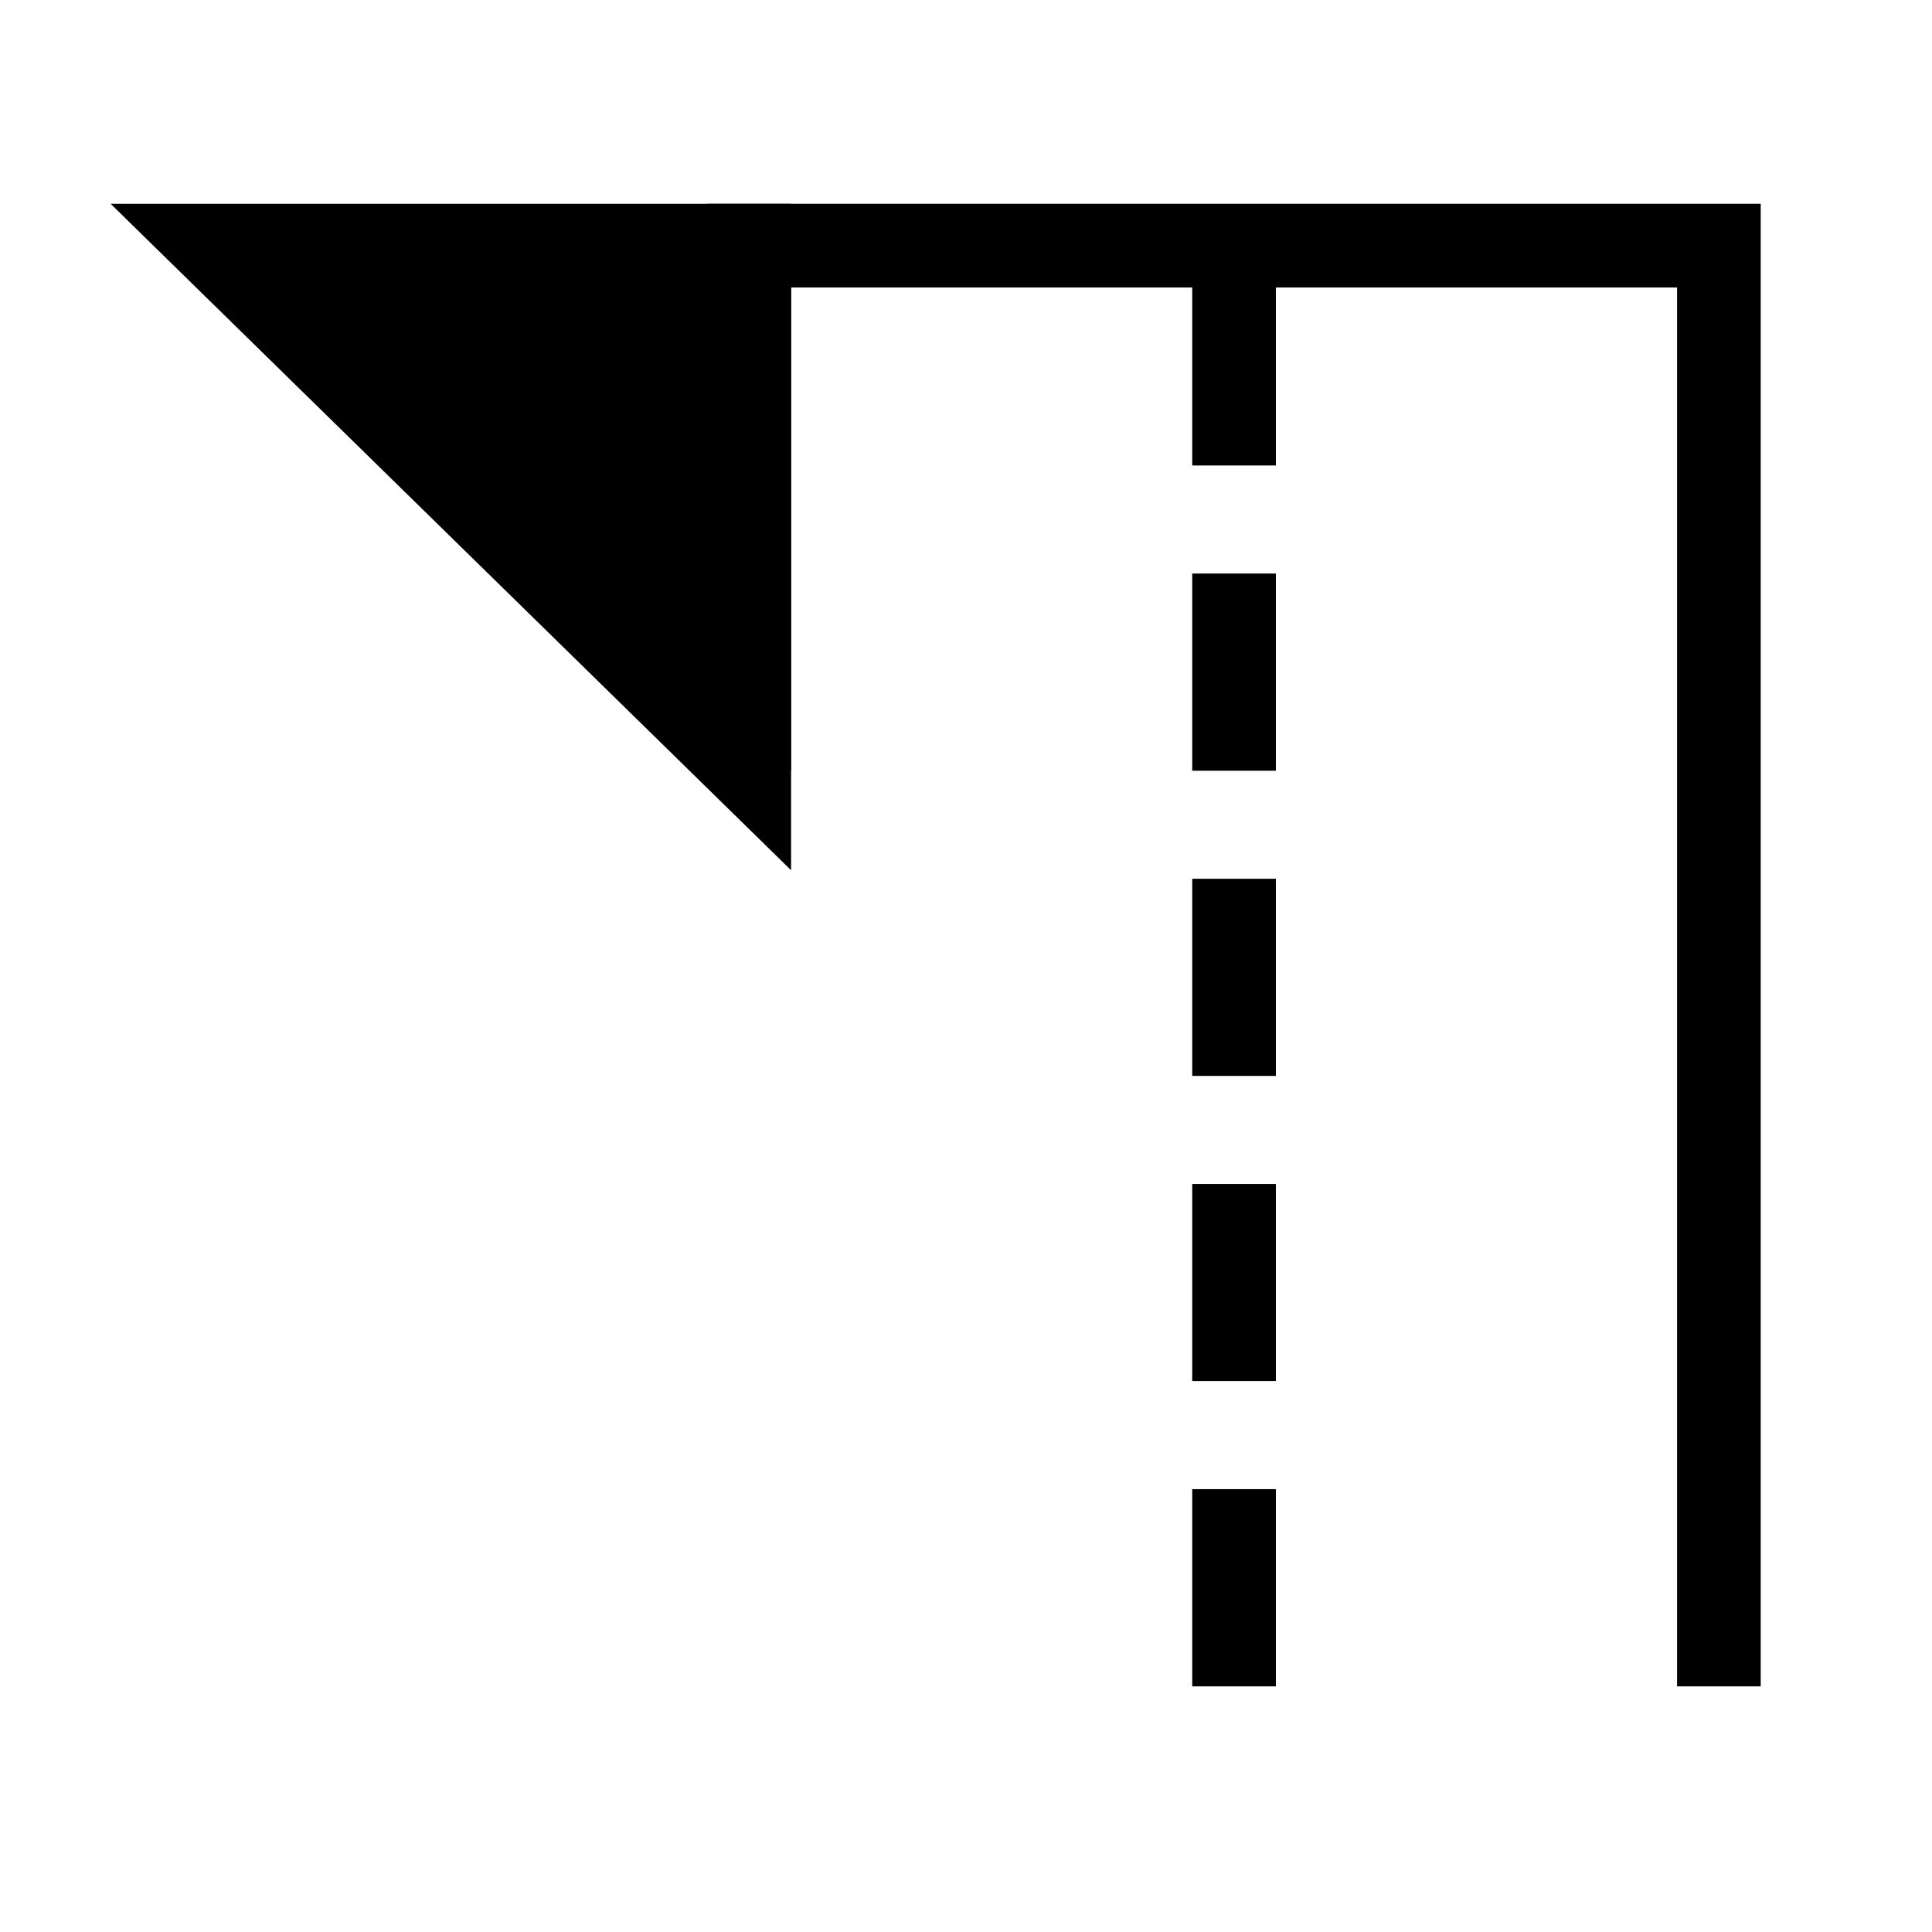 <?xml version="1.0" encoding="utf-8"?>
<!-- Generator: Adobe Illustrator 15.0.0, SVG Export Plug-In . SVG Version: 6.00 Build 0)  -->
<!DOCTYPE svg PUBLIC "-//W3C//DTD SVG 1.1//EN" "http://www.w3.org/Graphics/SVG/1.1/DTD/svg11.dtd">
<svg version="1.1" id="レイヤー_1" xmlns="http://www.w3.org/2000/svg" xmlns:xlink="http://www.w3.org/1999/xlink" x="0px"
	 y="0px" width="64px" height="64px" viewBox="0 0 64 64" style="enable-background:new 0 0 64 64;" xml:space="preserve">
<g>
	<polygon points="58.326,55.863 55.555,55.863 55.555,9.523 26.205,9.523 26.205,25.53 
		23.434,25.53 23.434,6.751 58.326,6.751 	"/>
	<rect x="39.494" y="49.33" width="2.771" height="6.533"/>
	<rect x="39.494" y="39.221" width="2.771" height="6.529"/>
	<rect x="39.494" y="29.11" width="2.771" height="6.531"/>
	<rect x="39.494" y="18.999" width="2.771" height="6.532"/>
	<rect x="39.494" y="8.137" width="2.771" height="7.283"/>
	<g>
		<polygon points="7.06,8.137 24.819,8.137 24.819,25.53 		"/>
		<path d="M26.205,28.827L3.665,6.751h22.541V28.827z M10.455,9.523l12.979,12.711
			V9.523H10.455z"/>
	</g>
</g>
</svg>

